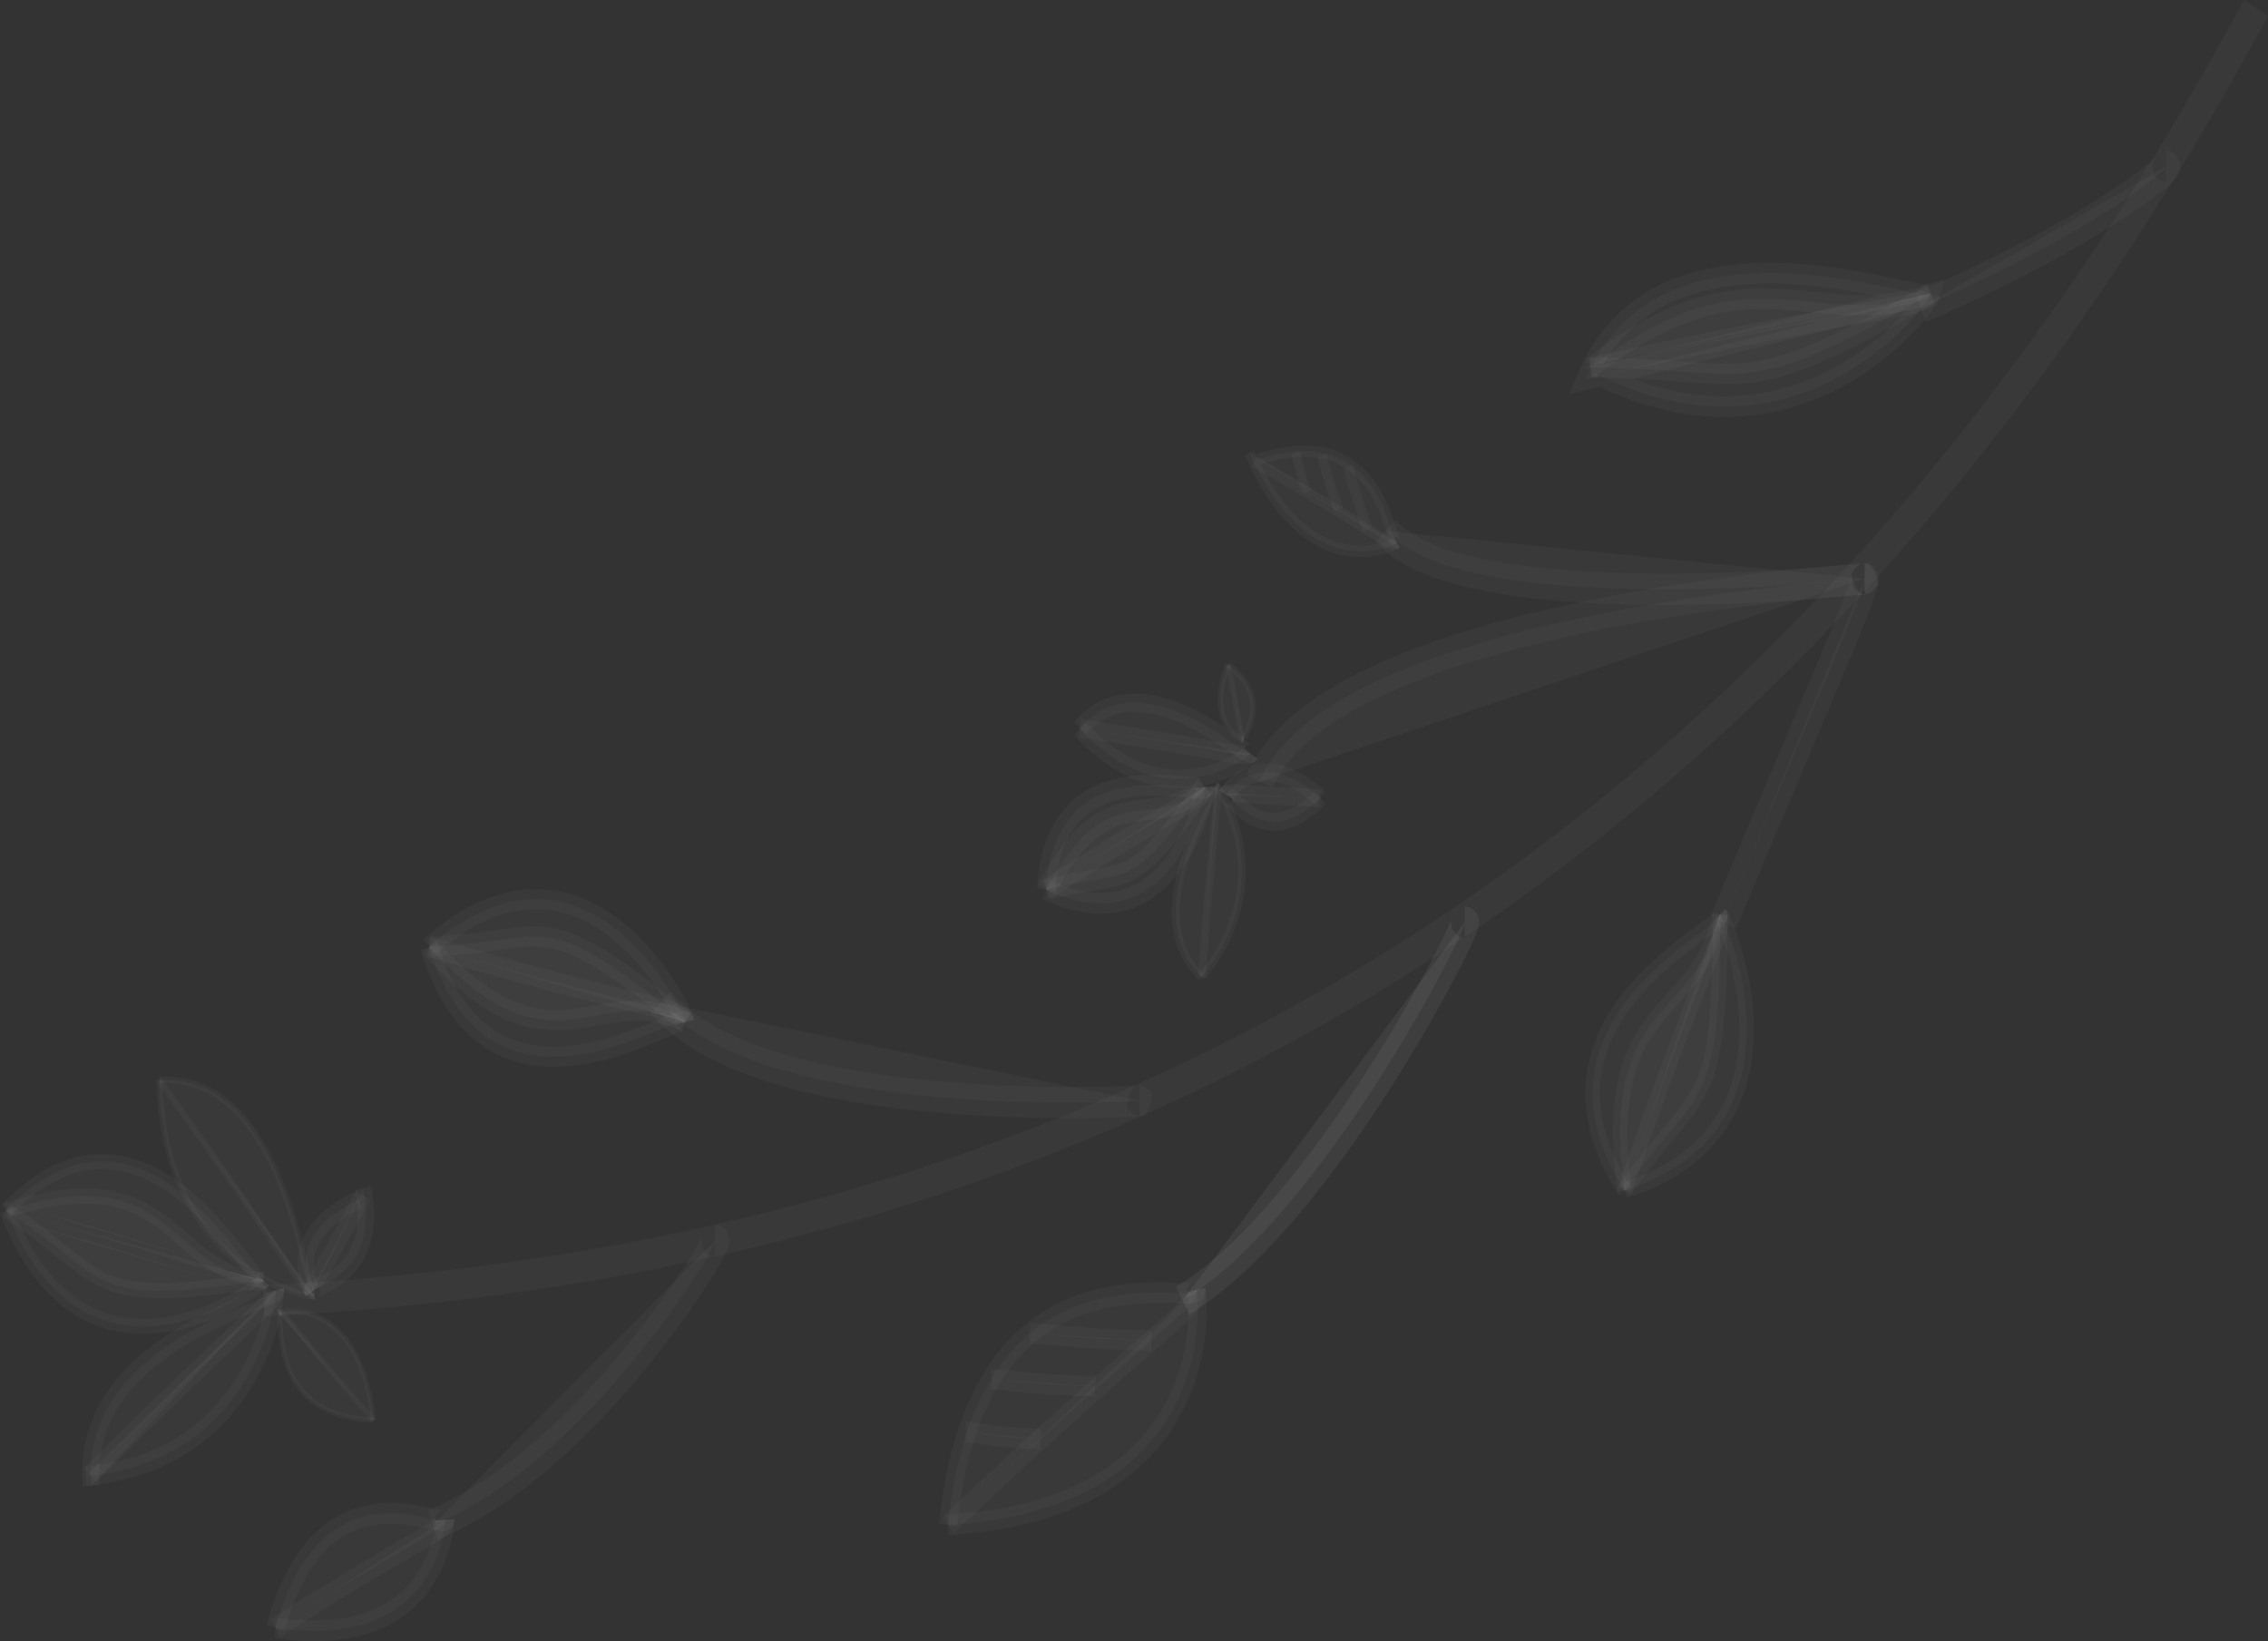 <svg width="181" height="131" viewBox="0 0 181 131" fill="none" xmlns="http://www.w3.org/2000/svg" xmlns:xlink="http://www.w3.org/1999/xlink">
	<rect x="0" y="0" width="181" height="131" fill="#333333" stroke="none"/>
	<desc>
			Created with Pixso.
	</desc>
	<defs/>
	<path id="path39 (Stroke)" d="M21.09 105.05C107.54 100.82 154.4 50.68 181 1.28L179.09 0C152.78 48.85 106.53 98.38 20.99 102.57L21.09 105.05Z" fill="#FFFFFF" fill-opacity="0.03" fill-rule="evenodd"/>
	<path id="path41" d="M57.07 99.01C57.56 99.01 47.01 116.62 34.55 121.71L57.07 99.01Z" fill="#FFFFFF" fill-opacity="0.03" fill-rule="evenodd"/>
	<path id="path41 (Stroke)" d="M57.75 98.01C57.51 97.82 57.26 97.76 57.07 97.76L57.07 100.25C56.88 100.25 56.64 100.19 56.41 100C56.18 99.82 56.07 99.57 56.02 99.4C55.94 99.1 55.98 98.87 55.99 98.83L55.99 98.82C56 98.76 56.02 98.71 56.02 98.68C56.02 98.69 56.02 98.69 56.02 98.69C55.99 98.75 55.93 98.9 55.8 99.13C55.56 99.58 55.15 100.27 54.61 101.11C53.52 102.8 51.88 105.13 49.85 107.61C45.75 112.6 40.14 118.1 34.16 120.54L34.93 122.87C41.41 120.23 47.32 114.37 51.49 109.29C53.59 106.73 55.28 104.33 56.42 102.57C56.98 101.68 57.42 100.94 57.71 100.42C57.85 100.16 57.97 99.92 58.05 99.72C58.08 99.64 58.14 99.48 58.18 99.29L58.18 99.29C58.19 99.22 58.23 98.96 58.14 98.64C58.09 98.46 57.98 98.21 57.75 98.01ZM56.03 98.67C56.03 98.67 56.02 98.68 56.02 98.68C56.03 98.67 56.03 98.67 56.03 98.67Z" fill="#FFFFFF" fill-opacity="0.03" fill-rule="evenodd"/>
	<path id="path43" d="M35.5 121.29C35.53 122.19 34.65 131.78 21.99 129.93L35.5 121.29Z" fill="#FFFFFF" fill-opacity="0.03" fill-rule="evenodd"/>
	<path id="path43 (Stroke)" d="M35.89 123.52C36.19 122.46 36.25 121.6 36.24 121.26L34.76 121.33C34.76 121.44 34.73 122.11 34.47 123.03C34.22 123.94 33.76 125.06 32.95 126.09C31.35 128.11 28.23 130.01 22.08 129.11L21.89 130.75C28.4 131.7 32.06 129.72 34.06 127.19C35.04 125.94 35.59 124.6 35.89 123.52Z" fill="#FFFFFF" fill-opacity="0.03" fill-rule="evenodd"/>
	<path id="path45" d="M22.21 104.75C22.74 104.57 28.67 103.53 29.81 113.35L22.21 104.75Z" fill="#FFFFFF" fill-opacity="0.03" fill-rule="evenodd"/>
	<path id="path45 (Stroke)" d="M23.47 104.43C22.8 104.4 22.31 104.5 22.15 104.55L22.27 104.96C22.37 104.92 22.82 104.82 23.45 104.85C24.08 104.88 24.88 105.03 25.69 105.49C27.32 106.4 29.06 108.52 29.62 113.38L30 113.33C29.42 108.36 27.63 106.1 25.86 105.11C24.99 104.62 24.14 104.46 23.47 104.43Z" fill="#FFFFFF" fill-opacity="0.03" fill-rule="evenodd"/>
	<path id="path47" d="M24.93 103.07C24.71 102.68 22.59 98.51 28.64 95.74L24.93 103.07Z" fill="#FFFFFF" fill-opacity="0.03" fill-rule="evenodd"/>
	<path id="path47 (Stroke)" d="M23.8 100.19C23.56 101.88 24.24 103.21 24.38 103.45L25.47 102.69C25.39 102.55 24.91 101.59 25.07 100.41C25.22 99.3 25.99 97.73 28.89 96.41L28.4 95.08C25.24 96.52 24.04 98.42 23.8 100.19Z" fill="#FFFFFF" fill-opacity="0.03" fill-rule="evenodd"/>
	<path id="path49" d="M35.5 121.3C35.53 122.19 33.51 122.56 21.99 129.93L35.5 121.3Z" fill="#FFFFFF" fill-opacity="0.03" fill-rule="evenodd"/>
	<path id="path49 (Stroke)" d="M35.44 122.67C35.82 122.38 36.27 121.96 36.24 121.26L34.76 121.33C34.75 121.21 34.8 121.14 34.81 121.12C34.8 121.14 34.74 121.19 34.61 121.3C34.29 121.54 33.72 121.87 32.73 122.45C32.6 122.52 32.47 122.6 32.32 122.69C30.32 123.84 27.01 125.77 21.62 129.21L22.36 130.65C27.72 127.22 31.02 125.31 33.01 124.16C33.15 124.07 33.29 124 33.42 123.92C34.37 123.37 35.03 122.98 35.44 122.67ZM34.81 121.12C34.81 121.12 34.81 121.12 34.81 121.12C34.81 121.12 34.81 121.12 34.81 121.12Z" fill="#FFFFFF" fill-opacity="0.03" fill-rule="evenodd"/>
	<path id="path51" d="M22.21 104.75C22.74 104.57 23.33 106.02 29.81 113.35L22.21 104.75Z" fill="#FFFFFF" fill-opacity="0.03" fill-rule="evenodd"/>
	<path id="path51 (Stroke)" d="M22.83 104.83C22.6 104.6 22.39 104.47 22.15 104.55L22.27 104.96C22.29 104.95 22.36 104.93 22.58 105.15C22.8 105.37 23.12 105.75 23.64 106.38C23.71 106.46 23.78 106.55 23.85 106.64C24.9 107.94 26.65 110.08 29.68 113.5L29.95 113.21C26.93 109.79 25.19 107.65 24.13 106.36C24.06 106.27 23.99 106.18 23.92 106.09C23.41 105.47 23.08 105.07 22.83 104.83Z" fill="#FFFFFF" fill-opacity="0.03" fill-rule="evenodd"/>
	<path id="path53" d="M24.93 103.07C24.71 102.68 25.53 101.94 28.98 95.39L24.93 103.07Z" fill="#FFFFFF" fill-opacity="0.03" fill-rule="evenodd"/>
	<path id="path53 (Stroke)" d="M24.4 102.31C24.3 102.55 24.13 103 24.38 103.45L25.47 102.69C25.56 102.85 25.54 102.99 25.53 103.02C25.53 103.01 25.54 102.98 25.56 102.94C25.64 102.77 25.8 102.47 26.12 101.93C26.16 101.86 26.2 101.79 26.25 101.71C26.87 100.62 27.92 98.82 29.53 95.76L28.42 95.03C26.82 98.07 25.79 99.85 25.16 100.93C25.12 101.01 25.08 101.08 25.03 101.15C24.74 101.66 24.52 102.04 24.4 102.31ZM25.53 103.03C25.53 103.03 25.53 103.03 25.53 103.02C25.53 103.03 25.53 103.03 25.53 103.03Z" fill="#FFFFFF" fill-opacity="0.03" fill-rule="evenodd"/>
	<path id="path55" d="M35.5 121.3C35.53 122.19 25.69 116.29 21.99 129.93L35.5 121.3Z" fill="#FFFFFF" fill-opacity="0.03" fill-rule="evenodd"/>
	<path id="path55 (Stroke)" d="M35.93 122.01C36.15 121.82 36.25 121.53 36.24 121.26L34.76 121.33C34.75 121.11 34.83 120.87 35.02 120.7C35.16 120.58 35.29 120.57 35.31 120.56L35.31 120.56C35.32 120.56 35.33 120.56 35.33 120.56C35.33 120.56 35.29 120.56 35.2 120.54C35.05 120.52 34.88 120.48 34.67 120.43C34.5 120.38 34.3 120.34 34.07 120.28C33.07 120.07 31.64 119.82 30.07 120.01C28.49 120.19 26.76 120.81 25.18 122.32C23.61 123.83 22.23 126.17 21.28 129.69L22.7 130.17C23.59 126.87 24.84 124.84 26.15 123.58C27.46 122.33 28.88 121.81 30.22 121.66C31.57 121.5 32.83 121.71 33.78 121.91C33.96 121.95 34.13 121.99 34.3 122.03C34.56 122.09 34.79 122.15 34.96 122.18C35.1 122.2 35.3 122.23 35.48 122.21C35.57 122.2 35.75 122.16 35.93 122.01Z" fill="#FFFFFF" fill-opacity="0.03" fill-rule="evenodd"/>
	<path id="path57" d="M22.21 104.75C22.74 104.57 20.95 113 29.81 113.35L22.21 104.75Z" fill="#FFFFFF" fill-opacity="0.03" fill-rule="evenodd"/>
	<path id="path57 (Stroke)" d="M22.37 104.59C22.3 104.53 22.22 104.52 22.15 104.55L22.27 104.95C22.23 104.97 22.18 104.96 22.14 104.93C22.11 104.91 22.11 104.89 22.11 104.89C22.11 104.89 22.11 104.89 22.11 104.89C22.12 104.91 22.13 104.97 22.14 105.07C22.15 105.19 22.15 105.35 22.16 105.53C22.17 105.66 22.17 105.81 22.18 105.98C22.23 106.76 22.33 107.83 22.71 108.93C23.08 110.02 23.73 111.14 24.85 112.01C25.97 112.87 27.56 113.47 29.81 113.56L29.82 113.14C27.63 113.05 26.12 112.47 25.07 111.66C24.02 110.85 23.42 109.81 23.06 108.78C22.71 107.74 22.61 106.72 22.56 105.95C22.56 105.8 22.55 105.66 22.54 105.52C22.53 105.33 22.53 105.16 22.51 105.03C22.5 104.93 22.49 104.82 22.46 104.74C22.45 104.69 22.42 104.64 22.37 104.59Z" fill="#FFFFFF" fill-opacity="0.03" fill-rule="evenodd"/>
	<path id="path59" d="M24.93 103.07C24.71 102.68 30.43 101.95 28.98 94.82L24.93 103.07Z" fill="#FFFFFF" fill-opacity="0.03" fill-rule="evenodd"/>
	<path id="path59 (Stroke)" d="M24.32 102.78C24.24 103 24.27 103.25 24.38 103.45L25.47 102.69C25.57 102.87 25.59 103.09 25.53 103.29C25.48 103.44 25.39 103.52 25.37 103.54C25.35 103.56 25.33 103.57 25.33 103.57C25.33 103.57 25.35 103.56 25.38 103.55C25.45 103.51 25.53 103.47 25.63 103.42C25.71 103.38 25.81 103.34 25.93 103.28C26.43 103.03 27.15 102.65 27.83 102.03C28.51 101.4 29.16 100.52 29.54 99.3C29.91 98.07 29.99 96.55 29.61 94.66L28.35 94.98C28.69 96.66 28.6 97.91 28.32 98.83C28.03 99.76 27.54 100.43 27.01 100.92C26.46 101.41 25.88 101.73 25.42 101.96C25.34 102 25.26 102.03 25.18 102.07C25.04 102.14 24.91 102.2 24.82 102.25C24.75 102.28 24.63 102.35 24.53 102.44C24.48 102.49 24.38 102.6 24.32 102.78Z" fill="#FFFFFF" fill-opacity="0.03" fill-rule="evenodd"/>
	<path id="path61" d="M137.27 72.98C137.99 73.89 144.76 90.2 129.65 95.01L137.27 72.98Z" fill="#FFFFFF" fill-opacity="0.03" fill-rule="evenodd"/>
	<path id="path61 (Stroke)" d="M137.97 73.01C137.88 72.84 137.79 72.67 137.7 72.55L136.84 73.41C136.84 73.41 136.84 73.41 136.84 73.41C136.84 73.41 136.85 73.42 136.87 73.46C136.89 73.5 136.93 73.56 136.97 73.64C137.04 73.79 137.14 74 137.24 74.26C137.46 74.78 137.72 75.49 137.96 76.33C138.44 78.01 138.87 80.21 138.82 82.52C138.77 84.82 138.24 87.19 136.85 89.28C135.46 91.37 133.17 93.22 129.49 94.39L129.8 95.63C133.68 94.4 136.21 92.41 137.78 90.05C139.34 87.7 139.92 85.04 139.97 82.55C140.03 80.06 139.57 77.71 139.05 75.93C138.8 75.04 138.53 74.29 138.29 73.72C138.17 73.44 138.07 73.2 137.97 73.01Z" fill="#FFFFFF" fill-opacity="0.03" fill-rule="evenodd"/>
	<path id="path63" d="M21.04 102.19C20.32 103.11 6.72 112.71 0.49 96.6L21.04 102.19Z" fill="#FFFFFF" fill-opacity="0.03" fill-rule="evenodd"/>
	<path id="path63 (Stroke)" d="M21.08 102.94C21.22 102.83 21.36 102.7 21.44 102.59L20.63 101.8C20.63 101.8 20.63 101.8 20.63 101.8C20.63 101.8 20.61 101.82 20.58 101.85C20.55 101.88 20.5 101.93 20.44 101.98C20.31 102.09 20.13 102.22 19.92 102.37C19.48 102.68 18.89 103.05 18.17 103.43C16.73 104.19 14.83 104.94 12.77 105.19C10.72 105.43 8.53 105.15 6.49 103.88C4.45 102.6 2.5 100.3 0.98 96.36L0 96.84C1.59 100.96 3.68 103.5 5.96 104.93C8.25 106.35 10.67 106.64 12.89 106.38C15.1 106.12 17.12 105.31 18.63 104.52C19.39 104.12 20.02 103.72 20.49 103.39C20.73 103.22 20.92 103.07 21.08 102.94Z" fill="#FFFFFF" fill-opacity="0.03" fill-rule="evenodd"/>
	<path id="path65" d="M21.98 103C22.15 103.77 20.28 116.67 6.85 117.8L21.98 103Z" fill="#FFFFFF" fill-opacity="0.03" fill-rule="evenodd"/>
	<path id="path65 (Stroke)" d="M22.66 103.33C22.67 103.19 22.68 102.99 22.64 102.81L21.31 103.19C21.3 103.15 21.3 103.13 21.3 103.13C21.3 103.13 21.3 103.16 21.3 103.23C21.29 103.34 21.28 103.5 21.25 103.69C21.2 104.08 21.09 104.62 20.92 105.26C20.58 106.53 19.97 108.18 18.95 109.84C16.93 113.12 13.29 116.49 6.8 117.03L6.9 118.56C13.84 117.98 17.85 114.34 20.08 110.69C21.19 108.89 21.85 107.09 22.23 105.7C22.42 105 22.54 104.39 22.6 103.93C22.63 103.7 22.65 103.5 22.66 103.33Z" fill="#FFFFFF" fill-opacity="0.03" fill-rule="evenodd"/>
	<path id="path67" d="M25.11 103.45C24.41 103.6 13.02 101.24 12.71 86.2L25.11 103.45Z" fill="#FFFFFF" fill-opacity="0.03" fill-rule="evenodd"/>
	<path id="path67 (Stroke)" d="M24.84 103.71C24.96 103.72 25.07 103.73 25.15 103.71L25.06 103.19C25.06 103.19 25.06 103.19 25.06 103.19C25.06 103.19 25.04 103.19 25.01 103.19C24.98 103.19 24.94 103.19 24.88 103.19C24.77 103.18 24.62 103.15 24.43 103.11C24.06 103.03 23.57 102.9 23 102.69C21.84 102.26 20.37 101.52 18.91 100.31C15.99 97.9 13.1 93.62 12.95 86.19L12.48 86.2C12.64 93.81 15.6 98.23 18.63 100.73C20.14 101.98 21.66 102.74 22.85 103.18C23.44 103.4 23.96 103.55 24.35 103.63C24.54 103.67 24.71 103.69 24.84 103.71Z" fill="#FFFFFF" fill-opacity="0.03" fill-rule="evenodd"/>
	<path id="path69" d="M54.7 81.57C54.47 80.39 46.6 64.71 34.25 75.57L54.7 81.57Z" fill="#FFFFFF" fill-opacity="0.03" fill-rule="evenodd"/>
	<path id="path69 (Stroke)" d="M54 81.74C54.01 81.75 54.01 81.75 54.01 81.75L55.4 81.39C55.37 81.23 55.3 81.03 55.22 80.85C55.14 80.65 55.03 80.41 54.89 80.14C54.61 79.58 54.22 78.89 53.72 78.13C52.73 76.62 51.28 74.81 49.42 73.39C47.56 71.97 45.27 70.91 42.61 70.96C39.95 71 36.99 72.14 33.81 74.94L34.69 76.19C37.68 73.57 40.34 72.59 42.63 72.56C44.93 72.52 46.93 73.42 48.61 74.71C50.3 76 51.63 77.66 52.57 79.08C53.03 79.79 53.39 80.43 53.64 80.92C53.76 81.17 53.86 81.37 53.92 81.53C53.97 81.65 54 81.72 54 81.74Z" fill="#FFFFFF" fill-opacity="0.03" fill-rule="evenodd"/>
	<path id="path71" d="M137.27 72.98C137.99 73.89 136.14 76.23 129.65 95.01L137.27 72.98Z" fill="#FFFFFF" fill-opacity="0.03" fill-rule="evenodd"/>
	<path id="path71 (Stroke)" d="M137.85 74.35C138.02 73.69 138.1 73.06 137.7 72.56L136.84 73.41C136.84 73.41 136.84 73.41 136.83 73.4C136.83 73.4 136.83 73.4 136.83 73.4C136.83 73.4 136.84 73.41 136.84 73.44C136.84 73.52 136.82 73.68 136.74 73.98C136.58 74.57 136.23 75.5 135.63 77.04C135.55 77.24 135.47 77.45 135.38 77.68C134.16 80.81 132.14 86 129.11 94.78L130.18 95.25C133.21 86.49 135.22 81.32 136.44 78.19C136.53 77.97 136.61 77.75 136.69 77.55C137.28 76.04 137.66 75.04 137.85 74.35Z" fill="#FFFFFF" fill-opacity="0.03" fill-rule="evenodd"/>
	<path id="path73" d="M21.04 102.19C20.32 103.11 18.01 101.37 0.49 96.6L21.04 102.19Z" fill="#FFFFFF" fill-opacity="0.03" fill-rule="evenodd"/>
	<path id="path73 (Stroke)" d="M19.9 102.97C20.51 103.08 21.06 103.08 21.44 102.59L20.63 101.8L20.63 101.8L20.63 101.8C20.63 101.8 20.63 101.8 20.63 101.8L19.9 102.97ZM19.9 102.97C19.27 102.85 18.33 102.56 16.92 102.1L19.9 102.97ZM16.92 102.1C16.73 102.04 16.53 101.98 16.32 101.91L16.92 102.1ZM16.32 101.91C13.38 100.97 8.53 99.41 0.36 97.18L16.32 101.91ZM0.36 97.18L0.62 96.01L0.36 97.18ZM0.62 96.01C8.8 98.24 13.67 99.81 16.61 100.76L0.62 96.01ZM16.61 100.76C16.82 100.82 17.02 100.89 17.22 100.95L16.61 100.76ZM17.22 100.95C18.66 101.41 19.52 101.68 20.08 101.78L17.22 100.95ZM20.08 101.78C20.35 101.84 20.5 101.84 20.58 101.82L20.08 101.78ZM20.58 101.82C20.61 101.81 20.63 101.8 20.63 101.8L20.58 101.82ZM20.63 101.8C20.63 101.8 20.63 101.8 20.63 101.8L20.63 101.8Z" fill="#FFFFFF" fill-opacity="0.03" fill-rule="evenodd"/>
	<path id="path75" d="M154.09 23.44C153.81 24.51 150.09 24.31 126.94 29.33L154.09 23.44Z" fill="#FFFFFF" fill-opacity="0.03" fill-rule="evenodd"/>
	<path id="path75 (Stroke)" d="M154.14 24.51C154.41 24.34 154.68 24.09 154.79 23.68L153.4 23.22C153.42 23.11 153.48 23.07 153.48 23.07C153.48 23.07 153.47 23.07 153.45 23.09C153.36 23.14 153.17 23.22 152.81 23.32C152.1 23.52 150.92 23.75 148.97 24.1C148.72 24.15 148.44 24.2 148.16 24.26C144.19 24.98 137.61 26.19 126.8 28.54L127.08 30.13C137.87 27.79 144.43 26.58 148.39 25.85C148.68 25.8 148.95 25.75 149.21 25.7C151.13 25.35 152.38 25.11 153.16 24.89C153.55 24.78 153.88 24.67 154.14 24.51Z" fill="#FFFFFF" fill-opacity="0.03" fill-rule="evenodd"/>
	<path id="path77" d="M21.98 103C22.15 103.77 19.79 105.16 7.19 117.71L21.98 103Z" fill="#FFFFFF" fill-opacity="0.03" fill-rule="evenodd"/>
	<path id="path77 (Stroke)" d="M22.49 103.73C22.62 103.49 22.72 103.17 22.64 102.81L21.31 103.19C21.28 103.04 21.32 102.94 21.32 102.94C21.32 102.94 21.32 102.94 21.32 102.95C21.29 103 21.22 103.11 21.03 103.32C20.66 103.73 20.01 104.34 18.93 105.35C18.79 105.49 18.64 105.63 18.48 105.78C16.28 107.85 12.62 111.28 6.73 117.14L7.64 118.28C13.52 112.44 17.16 109.02 19.36 106.95C19.52 106.8 19.67 106.66 19.81 106.52C20.88 105.53 21.57 104.86 21.99 104.4C22.2 104.17 22.38 103.95 22.49 103.73Z" fill="#FFFFFF" fill-opacity="0.03" fill-rule="evenodd"/>
	<path id="path79" d="M25.11 103.45C24.41 103.6 23.28 100.91 12.71 86.2L25.11 103.45Z" fill="#FFFFFF" fill-opacity="0.03" fill-rule="evenodd"/>
	<path id="path79 (Stroke)" d="M24.68 103.57C24.83 103.68 24.98 103.75 25.15 103.71L25.06 103.19L25.06 103.19C25.06 103.19 25.03 103.2 24.94 103.14C24.85 103.07 24.72 102.94 24.54 102.71C24.18 102.26 23.65 101.49 22.8 100.24C22.69 100.07 22.57 99.9 22.45 99.71C20.71 97.15 17.83 92.9 12.9 86.03L12.53 86.36C17.46 93.22 20.34 97.47 22.07 100.03C22.2 100.21 22.31 100.39 22.43 100.55C23.27 101.8 23.81 102.59 24.19 103.06C24.38 103.3 24.54 103.47 24.68 103.57Z" fill="#FFFFFF" fill-opacity="0.03" fill-rule="evenodd"/>
	<path id="path81" d="M54.7 81.57C54.47 80.39 51.69 80.69 34.25 75.57L54.7 81.57Z" fill="#FFFFFF" fill-opacity="0.03" fill-rule="evenodd"/>
	<path id="path81 (Stroke)" d="M54.03 81.82C54.02 81.8 54.01 81.78 54.01 81.75L55.4 81.39C55.25 80.65 54.68 80.32 54.09 80.1C53.48 79.86 52.52 79.62 51.08 79.26C50.89 79.22 50.68 79.17 50.47 79.12C47.49 78.39 42.56 77.18 34.43 74.79L34.07 76.34C42.22 78.74 47.17 79.95 50.16 80.68C50.38 80.73 50.58 80.78 50.77 80.83C52.24 81.19 53.11 81.41 53.63 81.61C53.9 81.71 54 81.79 54.03 81.82ZM54.04 81.83C54.04 81.83 54.04 81.82 54.03 81.82C54.04 81.82 54.04 81.83 54.04 81.83Z" fill="#FFFFFF" fill-opacity="0.03" fill-rule="evenodd"/>
	<path id="path83" d="M137.27 72.98C137.29 89.25 135.75 86.27 129.65 95.01L137.27 72.98Z" fill="#FFFFFF" fill-opacity="0.03" fill-rule="evenodd"/>
	<path id="path83 (Stroke)" d="M136.26 87.12C137.49 84.57 137.86 81.08 137.85 72.98L136.69 72.98C136.7 81.14 136.31 84.3 135.25 86.51C134.71 87.62 134 88.52 132.99 89.73C132.91 89.83 132.82 89.94 132.73 90.05C131.77 91.19 130.6 92.6 129.19 94.62L130.1 95.41C131.48 93.44 132.62 92.07 133.57 90.92C133.66 90.82 133.75 90.71 133.84 90.61C134.84 89.41 135.65 88.39 136.26 87.12Z" fill="#FFFFFF" fill-opacity="0.03" fill-rule="evenodd"/>
	<path id="path85" d="M21.04 102.2C6.6 104.32 9.04 102.23 0.49 96.6L21.04 102.2Z" fill="#FFFFFF" fill-opacity="0.03" fill-rule="evenodd"/>
	<path id="path85 (Stroke)" d="M8.36 102.87C10.78 103.89 13.91 103.85 21.11 102.79L20.97 101.6C13.72 102.66 10.86 102.64 8.75 101.74C7.69 101.29 6.79 100.61 5.59 99.66C5.49 99.57 5.38 99.49 5.27 99.4C4.13 98.5 2.74 97.38 0.76 96.08L0.22 97.12C2.15 98.39 3.51 99.48 4.65 100.38C4.76 100.47 4.86 100.55 4.96 100.64C6.16 101.59 7.16 102.35 8.36 102.87Z" fill="#FFFFFF" fill-opacity="0.03" fill-rule="evenodd"/>
	<path id="path87" d="M154.09 23.44C138.63 32.26 140.21 29.43 126.94 29.33L154.09 23.44Z" fill="#FFFFFF" fill-opacity="0.03" fill-rule="evenodd"/>
	<path id="path87 (Stroke)" d="M139.77 30.54C143.12 30.14 146.7 28.57 154.42 24.17L153.76 22.72C146.02 27.14 142.67 28.56 139.62 28.92C138.09 29.11 136.62 29.03 134.65 28.89C134.49 28.87 134.31 28.86 134.14 28.85C132.27 28.71 130 28.55 126.94 28.52L126.93 30.14C129.94 30.17 132.18 30.33 134.04 30.46C134.22 30.48 134.39 30.49 134.56 30.5C136.52 30.64 138.11 30.74 139.77 30.54Z" fill="#FFFFFF" fill-opacity="0.03" fill-rule="evenodd"/>
	<path id="path89" d="M54.7 81.57C42.92 72.03 44.17 75.16 34.25 75.57L54.7 81.57Z" fill="#FFFFFF" fill-opacity="0.03" fill-rule="evenodd"/>
	<path id="path89 (Stroke)" d="M43.68 75.63C45.87 75.96 48.36 77.42 54.28 82.22L55.13 80.92C49.26 76.17 46.48 74.43 43.87 74.04C42.57 73.85 41.34 74 39.89 74.2C39.76 74.21 39.63 74.23 39.5 74.25C38.11 74.44 36.46 74.67 34.22 74.76L34.28 76.37C36.57 76.27 38.29 76.03 39.68 75.84C39.81 75.82 39.94 75.8 40.06 75.78C41.53 75.58 42.58 75.47 43.68 75.63Z" fill="#FFFFFF" fill-opacity="0.03" fill-rule="evenodd"/>
	<path id="path91" d="M137.27 72.98C135.51 81.6 127.58 79.56 129.65 95.01L137.27 72.98Z" fill="#FFFFFF" fill-opacity="0.03" fill-rule="evenodd"/>
	<path id="path91 (Stroke)" d="M133.83 80.26C135.41 78.5 137.12 76.6 137.83 73.12L136.71 72.84C136.08 75.92 134.67 77.49 133.14 79.2C132.63 79.77 132.1 80.35 131.59 81.01C130.57 82.32 129.67 83.87 129.16 86.1C128.65 88.33 128.55 91.19 129.08 95.11L130.22 94.92C129.71 91.11 129.82 88.43 130.28 86.42C130.73 84.42 131.53 83.05 132.46 81.85C132.88 81.31 133.35 80.79 133.83 80.26Z" fill="#FFFFFF" fill-opacity="0.03" fill-rule="evenodd"/>
	<path id="path93" d="M21.04 102.2C13.16 101.36 13.94 92.32 0.49 96.6L21.04 102.2Z" fill="#FFFFFF" fill-opacity="0.03" fill-rule="evenodd"/>
	<path id="path93 (Stroke)" d="M14.16 99.3C15.92 100.82 17.82 102.46 20.99 102.8L21.09 101.6C18.26 101.3 16.67 99.93 14.96 98.45C14.39 97.96 13.8 97.46 13.15 96.98C11.87 96.02 10.38 95.23 8.33 94.95C6.3 94.68 3.75 94.94 0.34 96.02L0.64 97.18C3.96 96.12 6.36 95.9 8.2 96.15C10.04 96.39 11.37 97.1 12.56 97.98C13.1 98.38 13.62 98.83 14.16 99.3Z" fill="#FFFFFF" fill-opacity="0.03" fill-rule="evenodd"/>
	<path id="path95" d="M154.09 23.44C144.46 26.72 139.97 19.34 126.94 29.33L154.09 23.44Z" fill="#FFFFFF" fill-opacity="0.03" fill-rule="evenodd"/>
	<path id="path95 (Stroke)" d="M144.45 24.9C147.4 25.2 150.5 25.51 154.3 24.22L153.88 22.67C150.37 23.86 147.63 23.59 144.74 23.3C143.79 23.2 142.83 23.1 141.82 23.06C137.71 22.87 133.17 23.57 126.53 28.67L127.35 30C133.73 25.1 137.96 24.5 141.76 24.68C142.65 24.72 143.54 24.81 144.45 24.9Z" fill="#FFFFFF" fill-opacity="0.03" fill-rule="evenodd"/>
	<path id="path97" d="M54.7 81.57C47.42 78.12 44.25 86.49 34.25 75.57L54.7 81.57Z" fill="#FFFFFF" fill-opacity="0.03" fill-rule="evenodd"/>
	<path id="path97 (Stroke)" d="M47.82 81.82C49.95 81.44 51.86 81.09 54.42 82.31L54.98 80.83C52.01 79.42 49.57 79.87 47.36 80.27C46.7 80.39 46.06 80.51 45.43 80.57C44.04 80.71 42.6 80.63 40.91 79.88C39.2 79.13 37.21 77.68 34.75 75L33.75 76.14C36.29 78.92 38.45 80.51 40.38 81.37C42.32 82.23 44 82.32 45.56 82.17C46.36 82.08 47.1 81.95 47.82 81.82Z" fill="#FFFFFF" fill-opacity="0.03" fill-rule="evenodd"/>
	<path id="path99" d="M137.27 72.98C137.99 73.89 120.77 81.12 129.65 95.01L137.27 72.98Z" fill="#FFFFFF" fill-opacity="0.03" fill-rule="evenodd"/>
	<path id="path99 (Stroke)" d="M137.84 73.27C137.89 73.06 137.88 72.78 137.7 72.55L136.84 73.41C136.7 73.24 136.7 73.03 136.73 72.89C136.75 72.84 136.77 72.81 136.78 72.79C136.78 72.8 136.78 72.8 136.77 72.8C136.73 72.85 136.64 72.94 136.45 73.1C136.2 73.3 135.86 73.54 135.46 73.84C135.26 73.99 135.05 74.14 134.81 74.32C133.43 75.35 131.58 76.8 129.98 78.69C128.38 80.57 127 82.92 126.62 85.74C126.24 88.58 126.89 91.8 129.18 95.39L130.12 94.64C127.97 91.27 127.44 88.38 127.76 85.93C128.1 83.46 129.31 81.35 130.82 79.57C132.32 77.8 134.09 76.41 135.45 75.39C135.66 75.23 135.87 75.08 136.06 74.94C136.48 74.63 136.85 74.36 137.12 74.14C137.32 73.98 137.5 73.82 137.64 73.65C137.7 73.57 137.79 73.44 137.84 73.27ZM136.78 72.79C136.78 72.79 136.78 72.79 136.78 72.79C136.78 72.79 136.78 72.79 136.78 72.79Z" fill="#FFFFFF" fill-opacity="0.03" fill-rule="evenodd"/>
	<path id="path101" d="M21.04 102.19C20.32 103.11 11.68 84.98 0.49 96.6L21.04 102.19Z" fill="#FFFFFF" fill-opacity="0.03" fill-rule="evenodd"/>
	<path id="path101 (Stroke)" d="M20.86 102.82C21.04 102.85 21.27 102.81 21.44 102.59L20.63 101.8C20.75 101.64 20.93 101.61 21.04 101.64C21.08 101.64 21.11 101.66 21.12 101.66C21.12 101.66 21.12 101.66 21.11 101.66C21.06 101.62 20.96 101.52 20.8 101.33C20.59 101.08 20.33 100.74 20.01 100.33C19.86 100.13 19.69 99.91 19.5 99.68C18.41 98.28 16.88 96.42 15.01 94.9C13.13 93.37 10.87 92.16 8.33 92.1C5.77 92.05 3 93.17 0.12 96.16L0.86 97.04C3.57 94.22 6.08 93.25 8.31 93.3C10.55 93.35 12.6 94.43 14.37 95.87C16.15 97.31 17.61 99.08 18.69 100.47C18.86 100.68 19.02 100.89 19.17 101.09C19.5 101.51 19.79 101.88 20.02 102.16C20.18 102.35 20.35 102.53 20.51 102.66C20.58 102.71 20.71 102.79 20.86 102.82ZM21.13 101.67C21.13 101.67 21.12 101.67 21.12 101.66C21.12 101.67 21.13 101.67 21.13 101.67Z" fill="#FFFFFF" fill-opacity="0.03" fill-rule="evenodd"/>
	<path id="path103" d="M154.09 23.44C153.81 24.5 132.54 15.76 126.53 30.3L154.09 23.44ZM154.09 23.44C153.81 24.5 143.16 38.62 126.32 29.27L154.09 23.44Z" fill="#FFFFFF" fill-opacity="0.03" fill-rule="evenodd"/>
	<path id="path103 (Stroke)" d="M154.53 24.25C154.63 24.1 154.75 23.89 154.8 23.68L155.16 22.33L153.67 22.7C153.56 22.69 153.4 22.66 153.19 22.63C152.78 22.55 152.26 22.44 151.63 22.31C151.32 22.25 151 22.17 150.65 22.1C148.51 21.66 145.59 21.11 142.49 20.99C136.32 20.75 129.06 22.19 125.85 29.95L125.22 31.47L127.64 30.87C135.54 34.65 142.06 33.44 146.73 31.01C149.21 29.73 151.16 28.1 152.5 26.73C153.18 26.04 153.7 25.41 154.08 24.91C154.27 24.66 154.42 24.44 154.53 24.25ZM127.95 29.09C131.04 23.64 136.88 22.43 142.43 22.64C145.21 22.75 147.85 23.21 149.91 23.64L127.95 29.09ZM130.26 30.22C136.81 32.7 142.18 31.55 146.1 29.51C148.42 28.3 150.25 26.78 151.5 25.5C151.75 25.25 151.99 25 152.19 24.76L130.26 30.22Z" fill="#FFFFFF" fill-opacity="0.03" fill-rule="evenodd"/>
	<path id="path105" d="M21.97 103C22.15 103.77 6.24 107.18 7.29 118.58L21.97 103Z" fill="#FFFFFF" fill-opacity="0.03" fill-rule="evenodd"/>
	<path id="path105 (Stroke)" d="M22.44 103.6C22.51 103.52 22.73 103.23 22.64 102.81L21.31 103.19C21.23 102.82 21.43 102.58 21.45 102.55C21.47 102.53 21.49 102.52 21.5 102.51C21.49 102.51 21.49 102.52 21.48 102.52C21.42 102.56 21.3 102.62 21.09 102.71C20.82 102.84 20.47 102.98 20.04 103.16C19.83 103.25 19.61 103.34 19.37 103.44C17.91 104.05 15.93 104.92 13.97 106.14C10.1 108.54 6.04 112.47 6.61 118.66L7.97 118.5C7.49 113.29 10.86 109.81 14.63 107.47C16.5 106.31 18.4 105.47 19.84 104.87C20.07 104.78 20.28 104.69 20.48 104.6C20.93 104.42 21.31 104.26 21.61 104.13C21.82 104.03 22.02 103.93 22.17 103.84C22.24 103.79 22.35 103.71 22.44 103.6ZM21.5 102.51C21.5 102.51 21.5 102.51 21.5 102.51C21.5 102.51 21.5 102.51 21.5 102.51Z" fill="#FFFFFF" fill-opacity="0.03" fill-rule="evenodd"/>
	<path id="path107" d="M25.11 103.45C24.41 103.6 22.97 85.61 12.71 86.2L25.11 103.45Z" fill="#FFFFFF" fill-opacity="0.03" fill-rule="evenodd"/>
	<path id="path107 (Stroke)" d="M24.86 103.59C24.91 103.64 25.01 103.74 25.15 103.71L25.06 103.19C25.11 103.18 25.15 103.19 25.18 103.21C25.2 103.23 25.22 103.24 25.22 103.24L25.22 103.24C25.22 103.24 25.22 103.24 25.22 103.24C25.22 103.24 25.21 103.23 25.21 103.22C25.2 103.21 25.19 103.19 25.18 103.17C25.14 103.06 25.08 102.89 25.02 102.66C24.94 102.34 24.84 101.93 24.73 101.43C24.67 101.19 24.61 100.94 24.55 100.67C24.15 99.01 23.58 96.78 22.71 94.56C20.97 90.13 17.98 85.63 12.7 85.94L12.73 86.46C17.7 86.17 20.56 90.38 22.28 94.77C23.14 96.95 23.7 99.15 24.09 100.8C24.16 101.07 24.21 101.32 24.27 101.55C24.39 102.05 24.48 102.48 24.57 102.8C24.63 103.04 24.69 103.25 24.75 103.39C24.78 103.46 24.82 103.53 24.86 103.59Z" fill="#FFFFFF" fill-opacity="0.03" fill-rule="evenodd"/>
	<path id="path109" d="M54.7 81.57C54.47 80.39 39.13 91.73 34.25 75.56L54.7 81.57Z" fill="#FFFFFF" fill-opacity="0.03" fill-rule="evenodd"/>
	<path id="path109 (Stroke)" d="M54.41 82.25C54.26 82.2 54.06 82.03 54.01 81.75L55.4 81.4C55.33 81.04 55.09 80.82 54.87 80.74C54.69 80.67 54.52 80.68 54.42 80.69C54.21 80.71 53.96 80.79 53.73 80.88C53.41 81 52.99 81.17 52.52 81.37C52.31 81.46 52.08 81.56 51.84 81.66C50.31 82.3 48.28 83.07 46.12 83.4C43.97 83.72 41.75 83.58 39.8 82.45C37.87 81.33 36.1 79.2 34.93 75.31L33.57 75.82C34.84 80.02 36.82 82.53 39.14 83.87C41.45 85.2 44 85.33 46.31 84.98C48.63 84.64 50.79 83.81 52.35 83.16C52.61 83.05 52.85 82.94 53.08 82.85C53.53 82.66 53.89 82.5 54.18 82.4C54.4 82.32 54.52 82.29 54.56 82.28C54.54 82.28 54.48 82.28 54.41 82.25ZM54.56 82.28C54.56 82.28 54.56 82.28 54.56 82.28L54.56 82.28Z" fill="#FFFFFF" fill-opacity="0.03" fill-rule="evenodd"/>
	<path id="path111" d="M95.47 102.95C95.76 104.4 96.93 120.42 75.67 121.71L95.47 102.95Z" fill="#FFFFFF" fill-opacity="0.03" fill-rule="evenodd"/>
	<path id="path111 (Stroke)" d="M94.28 112.81C96.72 108.24 96.36 103.65 96.18 102.77L94.76 103.13C94.87 103.7 95.24 107.84 93.03 111.97C90.85 116.03 86.08 120.27 75.63 120.89L75.71 122.52C86.52 121.87 91.79 117.44 94.28 112.81Z" fill="#FFFFFF" fill-opacity="0.03" fill-rule="evenodd"/>
	<path id="path113" d="M95.47 102.95C95.76 104.4 92.55 105.71 75.67 121.71L95.47 102.95Z" fill="#FFFFFF" fill-opacity="0.03" fill-rule="evenodd"/>
	<path id="path113 (Stroke)" d="M95.38 104.82C95.92 104.23 96.35 103.59 96.18 102.77L94.76 103.13C94.76 103.13 94.75 103.12 94.76 103.11C94.76 103.11 94.76 103.11 94.76 103.11C94.76 103.11 94.75 103.12 94.74 103.15C94.7 103.23 94.6 103.39 94.36 103.66C93.87 104.19 93.01 104.96 91.56 106.23C91.37 106.39 91.16 106.57 90.95 106.76C87.99 109.34 83.08 113.61 75.2 121.09L76.14 122.33C84 114.87 88.9 110.61 91.85 108.04C92.06 107.85 92.26 107.68 92.46 107.51C93.88 106.27 94.82 105.44 95.38 104.82Z" fill="#FFFFFF" fill-opacity="0.03" fill-rule="evenodd"/>
	<path id="path115" d="M91.88 106.99C85.57 106.86 83.45 106.43 82.2 106.43L91.88 106.99Z" fill="#FFFFFF" fill-opacity="0.03" fill-rule="evenodd"/>
	<path id="path115 (Stroke)" d="M85.08 107.47C86.57 107.6 88.7 107.74 91.86 107.8L91.89 106.18C88.75 106.11 86.66 105.97 85.2 105.85C84.74 105.81 84.33 105.77 83.97 105.74C83.21 105.66 82.64 105.61 82.2 105.61L82.2 107.24C82.58 107.24 83.05 107.28 83.76 107.35C84.13 107.39 84.56 107.43 85.08 107.47Z" fill="#FFFFFF" fill-opacity="0.03" fill-rule="evenodd"/>
	<path id="path117" d="M87.39 110.64C82 110.52 80.19 110.08 79.12 110.08L87.39 110.64Z" fill="#FFFFFF" fill-opacity="0.03" fill-rule="evenodd"/>
	<path id="path117 (Stroke)" d="M81.57 111.12C82.85 111.25 84.67 111.39 87.38 111.45L87.41 109.83C84.73 109.77 82.94 109.63 81.7 109.51C81.32 109.47 80.97 109.43 80.67 109.4C80.01 109.32 79.51 109.27 79.12 109.27L79.12 110.89C79.44 110.89 79.82 110.93 80.42 111C80.74 111.03 81.11 111.07 81.57 111.12Z" fill="#FFFFFF" fill-opacity="0.03" fill-rule="evenodd"/>
	<path id="path119" d="M83.06 114.86C79.16 114.73 77.84 114.3 77.07 114.3L83.06 114.86Z" fill="#FFFFFF" fill-opacity="0.03" fill-rule="evenodd"/>
	<path id="path119 (Stroke)" d="M78.8 115.34C79.74 115.47 81.06 115.61 83.03 115.68L83.08 114.04C81.15 113.98 79.87 113.84 78.98 113.72C78.68 113.68 78.43 113.64 78.21 113.6C78.09 113.59 77.98 113.57 77.88 113.55C77.59 113.51 77.32 113.48 77.07 113.48L77.07 115.11C77.21 115.11 77.4 115.13 77.69 115.18C77.78 115.19 77.88 115.21 77.99 115.22C78.22 115.26 78.49 115.3 78.8 115.34Z" fill="#FFFFFF" fill-opacity="0.03" fill-rule="evenodd"/>
	<path id="path121" d="M95.47 102.95C95.76 104.4 78.02 98.08 75.67 121.71L95.47 102.95Z" fill="#FFFFFF" fill-opacity="0.03" fill-rule="evenodd"/>
	<path id="path121 (Stroke)" d="M95.99 103.6C96.18 103.36 96.24 103.05 96.18 102.77L94.76 103.13C94.72 102.94 94.75 102.71 94.9 102.52C94.95 102.45 95.01 102.41 95.04 102.39C95.08 102.37 95.1 102.36 95.11 102.36C95.11 102.36 95.09 102.37 95.03 102.37C94.97 102.38 94.89 102.39 94.78 102.39C94.52 102.4 94.21 102.39 93.83 102.38C93.54 102.37 93.21 102.36 92.84 102.35C91.15 102.34 88.8 102.42 86.35 103.23C83.89 104.05 81.33 105.6 79.23 108.5C77.13 111.41 75.54 115.6 74.94 121.62L76.39 121.8C76.97 116.01 78.48 112.13 80.36 109.53C82.24 106.93 84.54 105.53 86.77 104.8C89.01 104.05 91.19 103.97 92.82 103.99C93.14 103.99 93.45 104 93.73 104.01C94.16 104.02 94.53 104.03 94.82 104.02C95.05 104.01 95.31 104 95.53 103.92C95.64 103.88 95.83 103.8 95.99 103.6Z" fill="#FFFFFF" fill-opacity="0.03" fill-rule="evenodd"/>
	<path id="path123" d="M116.9 73.6C117.4 73.6 105.65 96.97 94.38 103.81L116.9 73.6Z" fill="#FFFFFF" fill-opacity="0.03" fill-rule="evenodd"/>
	<path id="path123 (Stroke)" d="M117.72 72.75C117.48 72.46 117.17 72.35 116.9 72.35L116.9 74.84C116.63 74.84 116.33 74.73 116.1 74.45C115.9 74.21 115.84 73.96 115.82 73.83C115.78 73.61 115.81 73.44 115.82 73.42L115.82 73.42C115.82 73.38 115.83 73.35 115.83 73.35C115.83 73.35 115.83 73.37 115.82 73.4C115.77 73.52 115.69 73.73 115.54 74.05C115.26 74.67 114.81 75.59 114.21 76.72C113.02 78.99 111.27 82.1 109.14 85.41C104.87 92.1 99.24 99.44 93.85 102.72L94.91 104.9C100.79 101.33 106.67 93.57 110.96 86.86C113.12 83.48 114.91 80.31 116.13 77.98C116.75 76.82 117.22 75.85 117.53 75.17C117.68 74.83 117.81 74.54 117.89 74.32C117.92 74.22 117.97 74.07 118 73.91L118 73.91C118.01 73.85 118.05 73.64 118.01 73.39C117.99 73.25 117.92 72.99 117.72 72.75Z" fill="#FFFFFF" fill-opacity="0.03" fill-rule="evenodd"/>
	<path id="path125" d="M116.9 73.6C117.4 73.6 105.65 96.97 94.38 103.81L116.9 73.6Z" fill="#FFFFFF" fill-opacity="0.03" fill-rule="evenodd"/>
	<path id="path125 (Stroke)" d="M117.72 72.75C117.48 72.46 117.17 72.35 116.9 72.35L116.9 74.84C116.63 74.84 116.33 74.73 116.1 74.45C115.9 74.21 115.84 73.96 115.82 73.83C115.78 73.61 115.81 73.44 115.82 73.42L115.82 73.42C115.82 73.38 115.83 73.35 115.83 73.35C115.83 73.35 115.83 73.37 115.82 73.4C115.77 73.52 115.69 73.73 115.54 74.05C115.26 74.67 114.81 75.59 114.21 76.72C113.02 78.99 111.27 82.1 109.14 85.41C104.87 92.1 99.24 99.44 93.85 102.72L94.91 104.9C100.79 101.33 106.67 93.57 110.96 86.86C113.12 83.48 114.91 80.31 116.13 77.98C116.75 76.82 117.22 75.85 117.53 75.17C117.68 74.83 117.81 74.54 117.89 74.32C117.92 74.22 117.97 74.07 118 73.91L118 73.91C118.01 73.85 118.05 73.64 118.01 73.39C117.99 73.25 117.92 72.99 117.72 72.75Z" fill="#FFFFFF" fill-opacity="0.03" fill-rule="evenodd"/>
	<path id="path128" d="M148.81 46.19C149.31 46.19 143.24 59.89 137.54 73.6L148.81 46.19Z" fill="#FFFFFF" fill-opacity="0.03" fill-rule="evenodd"/>
	<path id="path128 (Stroke)" d="M149.71 45.44C149.49 45.12 149.15 44.94 148.81 44.94L148.81 47.43C148.48 47.43 148.16 47.27 147.95 46.96C147.78 46.71 147.74 46.47 147.73 46.38C147.72 46.28 147.72 46.19 147.73 46.16C147.73 46.13 147.73 46.1 147.73 46.1C147.73 46.1 147.73 46.1 147.73 46.1C147.73 46.11 147.73 46.13 147.72 46.17C147.7 46.23 147.68 46.3 147.65 46.38C147.54 46.74 147.33 47.3 147.04 48.05C146.46 49.53 145.57 51.66 144.49 54.23C143.77 55.93 142.96 57.83 142.1 59.85C140.38 63.92 138.43 68.5 136.53 73.07L138.55 74.12C140.45 69.55 142.38 65 144.11 60.94C144.97 58.91 145.78 57 146.5 55.28C147.59 52.71 148.48 50.56 149.08 49.04C149.37 48.29 149.6 47.67 149.75 47.23C149.82 47.01 149.88 46.79 149.92 46.59C149.93 46.51 149.97 46.31 149.94 46.07C149.93 45.96 149.89 45.7 149.71 45.44Z" fill="#FFFFFF" fill-opacity="0.03" fill-rule="evenodd"/>
	<path id="path130" d="M97.87 63.46C98.05 63.08 100.57 59.39 105.36 63.69L97.87 63.46Z" fill="#FFFFFF" fill-opacity="0.03" fill-rule="evenodd"/>
	<path id="path130 (Stroke)" d="M99.7 61.14C98.26 61.64 97.47 62.8 97.31 63.11L98.42 63.8C98.42 63.8 98.42 63.8 98.42 63.8C98.43 63.78 98.46 63.73 98.53 63.63C98.61 63.53 98.72 63.4 98.86 63.26C99.15 62.98 99.55 62.67 100.08 62.49C101.08 62.14 102.69 62.19 104.97 64.24L105.76 63.14C103.24 60.87 101.2 60.62 99.7 61.14Z" fill="#FFFFFF" fill-opacity="0.03" fill-rule="evenodd"/>
	<path id="path132" d="M99.27 59.07C99 58.99 96.16 57.68 98 53.06L99.27 59.07Z" fill="#FFFFFF" fill-opacity="0.03" fill-rule="evenodd"/>
	<path id="path132 (Stroke)" d="M98.58 58.94C98.87 59.16 99.12 59.27 99.22 59.3L99.32 58.84C99.28 58.83 99.08 58.75 98.82 58.55C98.56 58.36 98.26 58.07 98.02 57.64C97.56 56.81 97.3 55.41 98.2 53.16L97.81 52.96C96.87 55.33 97.11 56.9 97.67 57.89C97.94 58.39 98.29 58.72 98.58 58.94Z" fill="#FFFFFF" fill-opacity="0.03" fill-rule="evenodd"/>
	<path id="path134" d="M111.49 43.32C110.95 43.74 104.27 46.67 99.72 36.14L111.49 43.32Z" fill="#FFFFFF" fill-opacity="0.03" fill-rule="evenodd"/>
	<path id="path134 (Stroke)" d="M111.15 43.99C111.41 43.88 111.61 43.77 111.72 43.68L111.25 42.94L111.25 42.94C111.25 42.94 111.25 42.95 111.24 42.95C111.24 42.96 111.23 42.96 111.22 42.96C111.2 42.98 111.17 42.99 111.14 43.01C111.07 43.05 110.98 43.09 110.87 43.14C110.65 43.23 110.35 43.33 109.98 43.41C109.25 43.57 108.28 43.64 107.19 43.39C105.03 42.89 102.32 41.1 100.08 35.94L99.35 36.33C101.67 41.71 104.58 43.72 107.03 44.28C108.24 44.56 109.33 44.48 110.14 44.3C110.55 44.21 110.89 44.1 111.15 43.99Z" fill="#FFFFFF" fill-opacity="0.03" fill-rule="evenodd"/>
	<path id="path136" d="M97.87 63.46C98.05 63.08 98.97 63.49 105.36 63.69L97.87 63.46Z" fill="#FFFFFF" fill-opacity="0.03" fill-rule="evenodd"/>
	<path id="path136 (Stroke)" d="M98.19 62.6C97.96 62.61 97.54 62.66 97.31 63.11L98.42 63.8C98.34 63.96 98.22 64.01 98.18 64.02C98.19 64.01 98.21 64.01 98.25 64.01C98.41 64 98.7 64.02 99.24 64.06C99.31 64.07 99.39 64.07 99.47 64.08C100.55 64.16 102.35 64.3 105.35 64.39L105.38 62.98C102.41 62.89 100.63 62.75 99.55 62.67C99.48 62.66 99.4 62.66 99.33 62.65C98.82 62.61 98.45 62.58 98.19 62.6ZM98.17 64.02C98.17 64.02 98.18 64.02 98.18 64.02C98.18 64.02 98.17 64.02 98.17 64.02Z" fill="#FFFFFF" fill-opacity="0.03" fill-rule="evenodd"/>
	<path id="path138" d="M99.27 59.07C99 58.99 99.09 58.18 98 53.06L99.27 59.07Z" fill="#FFFFFF" fill-opacity="0.03" fill-rule="evenodd"/>
	<path id="path138 (Stroke)" d="M98.91 58.89C98.96 59.06 99.03 59.25 99.22 59.3L99.32 58.84C99.34 58.84 99.35 58.85 99.35 58.85C99.35 58.85 99.33 58.82 99.31 58.75C99.27 58.59 99.22 58.34 99.15 57.91C99.14 57.85 99.13 57.79 99.12 57.73C98.97 56.85 98.72 55.4 98.21 53L97.8 53.11C98.3 55.5 98.55 56.94 98.7 57.82C98.71 57.88 98.72 57.94 98.73 58C98.81 58.42 98.86 58.71 98.91 58.89ZM99.35 58.86C99.35 58.86 99.35 58.86 99.35 58.85C99.35 58.86 99.35 58.86 99.35 58.86Z" fill="#FFFFFF" fill-opacity="0.03" fill-rule="evenodd"/>
	<path id="path140" d="M111.49 43.32C110.95 43.74 109.81 42.35 100.1 36.83L111.49 43.32Z" fill="#FFFFFF" fill-opacity="0.03" fill-rule="evenodd"/>
	<path id="path140 (Stroke)" d="M110.69 43.68C111.03 43.84 111.4 43.94 111.72 43.69L111.25 42.95C111.26 42.94 111.27 42.94 111.27 42.93C111.25 42.93 111.17 42.92 111 42.84C110.7 42.7 110.23 42.41 109.43 41.91C109.33 41.85 109.22 41.78 109.1 41.7C107.49 40.69 104.82 39.01 100.28 36.43L99.91 37.24C104.44 39.81 107.1 41.48 108.7 42.5C108.82 42.57 108.93 42.64 109.03 42.7C109.81 43.19 110.33 43.51 110.69 43.68ZM111.28 42.93C111.28 42.93 111.28 42.93 111.27 42.93C111.28 42.94 111.28 42.93 111.28 42.93Z" fill="#FFFFFF" fill-opacity="0.03" fill-rule="evenodd"/>
	<path id="path142" d="M109.16 42.26C108.02 39.04 107.79 37.88 107.55 37.25L109.16 42.26Z" fill="#FFFFFF" fill-opacity="0.03" fill-rule="evenodd"/>
	<path id="path142 (Stroke)" d="M107.63 38.92C107.86 39.71 108.21 40.81 108.78 42.43L109.54 42.09C108.97 40.49 108.63 39.41 108.4 38.64C108.33 38.4 108.27 38.19 108.22 38C108.1 37.6 108.02 37.3 107.93 37.07L107.18 37.42C107.25 37.61 107.32 37.85 107.43 38.23C107.48 38.42 107.55 38.65 107.63 38.92Z" fill="#FFFFFF" fill-opacity="0.03" fill-rule="evenodd"/>
	<path id="path144" d="M106.83 40.68C105.85 37.92 105.69 36.92 105.48 36.38L106.83 40.68Z" fill="#FFFFFF" fill-opacity="0.03" fill-rule="evenodd"/>
	<path id="path144 (Stroke)" d="M105.5 37.83C105.69 38.5 105.98 39.45 106.47 40.84L107.19 40.52C106.7 39.15 106.42 38.22 106.23 37.57C106.18 37.37 106.13 37.19 106.08 37.03C105.99 36.67 105.92 36.41 105.84 36.21L105.13 36.54C105.19 36.7 105.24 36.91 105.33 37.22C105.38 37.39 105.43 37.58 105.5 37.83Z" fill="#FFFFFF" fill-opacity="0.03" fill-rule="evenodd"/>
	<path id="path146" d="M104.29 39.28C103.6 37.28 103.53 36.53 103.38 36.14L104.29 39.28Z" fill="#FFFFFF" fill-opacity="0.03" fill-rule="evenodd"/>
	<path id="path146 (Stroke)" d="M103.28 37.21C103.41 37.71 103.6 38.41 103.95 39.42L104.62 39.14C104.28 38.15 104.1 37.47 103.98 37C103.94 36.84 103.91 36.71 103.88 36.58C103.86 36.52 103.85 36.46 103.83 36.41C103.8 36.25 103.76 36.11 103.71 35.98L103.05 36.29C103.08 36.36 103.1 36.46 103.14 36.62C103.15 36.67 103.17 36.72 103.18 36.78C103.21 36.91 103.24 37.05 103.28 37.21Z" fill="#FFFFFF" fill-opacity="0.03" fill-rule="evenodd"/>
	<path id="path148" d="M97.87 63.46C98.05 63.08 100.78 68.26 105.36 63.69L97.87 63.46Z" fill="#FFFFFF" fill-opacity="0.03" fill-rule="evenodd"/>
	<path id="path148 (Stroke)" d="M97.82 62.73C97.59 62.76 97.41 62.92 97.31 63.11L98.42 63.8C98.34 63.97 98.17 64.11 97.96 64.14C97.8 64.16 97.69 64.1 97.67 64.09C97.63 64.07 97.61 64.06 97.61 64.06C97.61 64.06 97.62 64.07 97.64 64.08C97.69 64.13 97.75 64.19 97.82 64.26C97.88 64.33 97.95 64.4 98.04 64.5C98.41 64.88 98.97 65.4 99.69 65.78C100.43 66.17 101.33 66.42 102.39 66.23C103.43 66.04 104.57 65.42 105.79 64.21L104.94 63.16C103.86 64.23 102.94 64.69 102.18 64.83C101.43 64.96 100.78 64.8 100.24 64.51C99.68 64.21 99.24 63.8 98.9 63.46C98.84 63.4 98.78 63.33 98.73 63.27C98.63 63.17 98.53 63.07 98.47 63.01C98.42 62.96 98.32 62.87 98.2 62.8C98.14 62.78 98 62.71 97.82 62.73Z" fill="#FFFFFF" fill-opacity="0.03" fill-rule="evenodd"/>
	<path id="path150" d="M99.27 59.07C99 58.99 101.79 55.84 98 53.06L99.27 59.07Z" fill="#FFFFFF" fill-opacity="0.03" fill-rule="evenodd"/>
	<path id="path150 (Stroke)" d="M99.06 59.14C99.09 59.22 99.15 59.28 99.22 59.3L99.32 58.84C99.38 58.85 99.43 58.9 99.45 58.96C99.47 59.01 99.46 59.05 99.46 59.06C99.46 59.06 99.46 59.06 99.46 59.06C99.46 59.06 99.46 59.06 99.46 59.06C99.46 59.06 99.47 59.05 99.48 59C99.51 58.95 99.54 58.89 99.58 58.81C99.61 58.75 99.64 58.68 99.68 58.6C99.84 58.24 100.06 57.73 100.16 57.12C100.26 56.51 100.25 55.8 99.95 55.07C99.66 54.33 99.09 53.58 98.12 52.86L97.89 53.25C98.81 53.93 99.31 54.62 99.57 55.26C99.82 55.89 99.84 56.5 99.75 57.03C99.66 57.57 99.46 58.03 99.3 58.38C99.27 58.44 99.24 58.51 99.21 58.57C99.17 58.66 99.13 58.74 99.1 58.8C99.08 58.85 99.06 58.91 99.05 58.98C99.04 59.01 99.04 59.07 99.06 59.14Z" fill="#FFFFFF" fill-opacity="0.03" fill-rule="evenodd"/>
	<path id="path152" d="M111.49 43.32C110.95 43.74 110.5 33.36 100.44 36.65L111.49 43.32Z" fill="#FFFFFF" fill-opacity="0.03" fill-rule="evenodd"/>
	<path id="path152 (Stroke)" d="M111.29 43.75C111.45 43.82 111.61 43.78 111.72 43.69L111.25 42.95C111.33 42.89 111.45 42.85 111.58 42.9C111.63 42.92 111.66 42.95 111.68 42.97C111.7 42.98 111.71 43 111.71 43C111.71 43 111.71 43 111.71 43C111.7 42.99 111.68 42.95 111.65 42.85C111.6 42.72 111.56 42.57 111.5 42.37C111.45 42.22 111.4 42.04 111.33 41.84C111.05 40.96 110.62 39.76 109.86 38.64C109.1 37.51 108.02 36.47 106.45 35.93C104.9 35.4 102.9 35.38 100.33 36.22L100.56 37.09C103.02 36.28 104.85 36.33 106.22 36.8C107.58 37.27 108.53 38.18 109.21 39.18C109.89 40.19 110.3 41.3 110.57 42.14C110.62 42.31 110.67 42.48 110.72 42.63C110.78 42.85 110.84 43.04 110.89 43.18C110.93 43.3 110.99 43.44 111.06 43.55C111.09 43.6 111.17 43.7 111.29 43.75Z" fill="#FFFFFF" fill-opacity="0.03" fill-rule="evenodd"/>
	<path id="path154" d="M96.18 62.81C96.22 63.64 93.53 75.74 83.5 71.01L96.18 62.81Z" fill="#FFFFFF" fill-opacity="0.03" fill-rule="evenodd"/>
	<path id="path154 (Stroke)" d="M96.89 63.23C96.91 63.09 96.93 62.92 96.92 62.77L95.44 62.84C95.44 62.83 95.44 62.82 95.44 62.82C95.44 62.82 95.44 62.86 95.42 62.95C95.41 63.06 95.38 63.21 95.34 63.39C95.26 63.76 95.12 64.25 94.93 64.81C94.55 65.93 93.94 67.28 93.05 68.46C92.16 69.63 91.01 70.61 89.53 71.03C88.06 71.46 86.18 71.37 83.79 70.24L83.21 71.77C85.84 73.01 88.06 73.17 89.91 72.64C91.75 72.1 93.15 70.89 94.18 69.53C95.21 68.17 95.9 66.64 96.32 65.4C96.53 64.78 96.68 64.23 96.78 63.79C96.83 63.58 96.86 63.39 96.89 63.23Z" fill="#FFFFFF" fill-opacity="0.03" fill-rule="evenodd"/>
	<path id="path156" d="M97 62.71C97.41 63 102.16 70.23 95.92 77.98L97 62.71Z" fill="#FFFFFF" fill-opacity="0.03" fill-rule="evenodd"/>
	<path id="path156 (Stroke)" d="M97.35 62.62C97.3 62.55 97.23 62.46 97.16 62.42L96.84 63C96.83 63 96.83 63 96.83 63C96.83 63 96.85 63.01 96.89 63.07C96.94 63.13 97 63.22 97.08 63.33C97.23 63.56 97.42 63.88 97.61 64.29C98.01 65.1 98.43 66.25 98.65 67.61C99.09 70.33 98.74 73.96 95.69 77.76L96.14 78.21C99.33 74.25 99.73 70.4 99.25 67.49C99.02 66.04 98.57 64.83 98.15 63.96C97.94 63.53 97.74 63.18 97.57 62.93C97.49 62.8 97.42 62.69 97.35 62.62Z" fill="#FFFFFF" fill-opacity="0.03" fill-rule="evenodd"/>
	<path id="path158" d="M99.8 60.14C99.52 60.58 92.8 65.5 86.19 58.14L99.8 60.14Z" fill="#FFFFFF" fill-opacity="0.03" fill-rule="evenodd"/>
	<path id="path158 (Stroke)" d="M100.08 60.84C100.14 60.78 100.25 60.68 100.33 60.56L99.26 59.73C99.29 59.69 99.31 59.67 99.31 59.67C99.31 59.67 99.3 59.68 99.27 59.71C99.22 59.75 99.15 59.8 99.05 59.88C98.85 60.02 98.56 60.21 98.2 60.4C97.48 60.78 96.47 61.18 95.28 61.35C92.93 61.69 89.8 61.14 86.65 57.63L85.73 58.66C89.19 62.51 92.72 63.18 95.45 62.79C96.8 62.6 97.94 62.15 98.76 61.71C99.17 61.49 99.51 61.28 99.76 61.09C99.88 61 99.99 60.92 100.08 60.84Z" fill="#FFFFFF" fill-opacity="0.03" fill-rule="evenodd"/>
	<path id="path160" d="M96.18 62.8C96.22 63.64 94.31 64.01 83.5 71.01L96.18 62.8Z" fill="#FFFFFF" fill-opacity="0.03" fill-rule="evenodd"/>
	<path id="path160 (Stroke)" d="M96.16 64.14C96.51 63.87 96.95 63.45 96.92 62.76L95.44 62.84C95.44 62.71 95.48 62.63 95.5 62.61C95.49 62.63 95.44 62.68 95.32 62.77C95.02 63 94.49 63.32 93.56 63.86C93.44 63.93 93.31 64.01 93.18 64.08C91.3 65.19 88.19 67.01 83.13 70.29L83.87 71.72C88.9 68.47 92 66.65 93.87 65.55C94 65.48 94.13 65.4 94.25 65.33C95.15 64.8 95.77 64.43 96.16 64.14ZM95.5 62.61C95.5 62.61 95.5 62.61 95.5 62.61C95.5 62.61 95.5 62.61 95.5 62.61Z" fill="#FFFFFF" fill-opacity="0.03" fill-rule="evenodd"/>
	<path id="path162" d="M97 62.71C97.41 63 96.84 64.96 95.92 77.98L97 62.71Z" fill="#FFFFFF" fill-opacity="0.03" fill-rule="evenodd"/>
	<path id="path162 (Stroke)" d="M97.41 62.83C97.37 62.67 97.3 62.52 97.16 62.42L96.84 63C96.81 62.98 96.8 62.96 96.8 62.96C96.8 62.96 96.81 62.97 96.81 62.99C96.82 63.05 96.83 63.17 96.83 63.37C96.82 63.78 96.76 64.45 96.65 65.53C96.64 65.67 96.63 65.83 96.61 65.99C96.4 68.2 96.04 71.87 95.61 77.96L96.22 78.01C96.65 71.94 97 68.27 97.22 66.06C97.23 65.9 97.25 65.75 97.26 65.6C97.37 64.53 97.43 63.84 97.44 63.39C97.45 63.17 97.44 62.98 97.41 62.83Z" fill="#FFFFFF" fill-opacity="0.03" fill-rule="evenodd"/>
	<path id="path164" d="M99.8 60.14C99.52 60.59 97.79 59.84 86.19 58.14L99.8 60.14Z" fill="#FFFFFF" fill-opacity="0.03" fill-rule="evenodd"/>
	<path id="path164 (Stroke)" d="M99.72 60.97C99.92 60.93 100.16 60.83 100.33 60.56L99.26 59.72C99.36 59.57 99.49 59.54 99.49 59.54C99.49 59.54 99.49 59.54 99.48 59.54C99.47 59.54 99.45 59.54 99.43 59.54C99.38 59.54 99.32 59.54 99.23 59.53C98.88 59.5 98.31 59.4 97.34 59.23C97.21 59.21 97.08 59.18 96.94 59.16C94.97 58.8 91.7 58.22 86.28 57.42L86.11 58.87C91.51 59.66 94.77 60.24 96.73 60.59C96.87 60.62 97.01 60.64 97.14 60.67C98.08 60.83 98.72 60.94 99.13 60.98C99.34 61 99.54 61 99.72 60.97Z" fill="#FFFFFF" fill-opacity="0.03" fill-rule="evenodd"/>
	<path id="path166" d="M96.18 62.8C89.87 71.6 90.19 69.25 83.5 71.01L96.18 62.8Z" fill="#FFFFFF" fill-opacity="0.03" fill-rule="evenodd"/>
	<path id="path166 (Stroke)" d="M90.28 70.3C92.02 69.48 93.63 67.69 96.76 63.32L95.6 62.28C92.43 66.71 91.04 68.14 89.7 68.78C89.02 69.1 88.33 69.23 87.31 69.4C87.22 69.41 87.14 69.42 87.05 69.44C86.08 69.59 84.89 69.79 83.33 70.2L83.67 71.81C85.17 71.42 86.3 71.23 87.26 71.08C87.35 71.07 87.44 71.05 87.53 71.04C88.53 70.87 89.4 70.72 90.28 70.3Z" fill="#FFFFFF" fill-opacity="0.03" fill-rule="evenodd"/>
	<path id="path168" d="M96.18 62.8C91.88 66.6 88.39 61.66 83.5 71.01L96.18 62.8Z" fill="#FFFFFF" fill-opacity="0.03" fill-rule="evenodd"/>
	<path id="path168 (Stroke)" d="M91.48 65.46C93.03 65.27 94.82 65.06 96.64 63.46L95.72 62.16C94.27 63.44 93.02 63.59 91.55 63.77C91.04 63.83 90.51 63.89 89.93 64.01C88.84 64.23 87.69 64.65 86.49 65.66C85.31 66.65 84.11 68.19 82.86 70.59L84.14 71.42C85.33 69.15 86.41 67.8 87.39 66.98C88.35 66.16 89.27 65.83 90.19 65.64C90.6 65.56 91.03 65.51 91.48 65.46Z" fill="#FFFFFF" fill-opacity="0.03" fill-rule="evenodd"/>
	<path id="path170" d="M96.18 62.8C96.22 63.64 84.11 59.2 83.5 71.01L96.18 62.8Z" fill="#FFFFFF" fill-opacity="0.03" fill-rule="evenodd"/>
	<path id="path170 (Stroke)" d="M96.57 63.55C96.76 63.41 96.94 63.14 96.92 62.77L95.44 62.84C95.43 62.53 95.59 62.3 95.74 62.18C95.8 62.14 95.85 62.11 95.88 62.1C95.9 62.09 95.92 62.09 95.93 62.09C95.93 62.09 95.93 62.09 95.93 62.09C95.93 62.09 95.92 62.09 95.88 62.09C95.84 62.09 95.78 62.09 95.71 62.08C95.5 62.07 95.24 62.05 94.92 62.01C94.75 62 94.57 61.98 94.37 61.96C93.22 61.84 91.62 61.73 89.98 61.97C88.35 62.22 86.61 62.84 85.24 64.25C83.85 65.68 82.92 67.83 82.76 70.96L84.24 71.05C84.38 68.27 85.19 66.56 86.25 65.47C87.31 64.37 88.72 63.84 90.18 63.62C91.65 63.39 93.11 63.5 94.24 63.6C94.4 63.62 94.57 63.64 94.73 63.66C95.08 63.69 95.4 63.73 95.64 63.74C95.8 63.75 96 63.76 96.18 63.72C96.26 63.71 96.41 63.67 96.57 63.55Z" fill="#FFFFFF" fill-opacity="0.03" fill-rule="evenodd"/>
	<path id="path172" d="M97 62.71C97.41 63 90.49 72.84 95.92 77.98L97 62.71Z" fill="#FFFFFF" fill-opacity="0.03" fill-rule="evenodd"/>
	<path id="path172 (Stroke)" d="M97.32 62.77C97.32 62.71 97.31 62.52 97.16 62.42L96.84 63C96.71 62.91 96.71 62.76 96.71 62.75C96.71 62.74 96.71 62.73 96.71 62.73C96.71 62.73 96.71 62.75 96.7 62.76C96.69 62.83 96.64 62.93 96.57 63.08C96.48 63.28 96.36 63.54 96.21 63.85C96.14 64 96.06 64.16 95.97 64.33C95.46 65.38 94.8 66.82 94.29 68.41C93.28 71.58 92.85 75.53 95.72 78.25L96.11 77.73C93.56 75.3 93.88 71.76 94.87 68.64C95.36 67.1 96.01 65.7 96.51 64.66C96.59 64.49 96.67 64.33 96.74 64.19C96.89 63.87 97.03 63.6 97.12 63.39C97.19 63.23 97.25 63.09 97.29 62.98C97.3 62.92 97.32 62.85 97.32 62.77Z" fill="#FFFFFF" fill-opacity="0.03" fill-rule="evenodd"/>
	<path id="path174" d="M99.8 60.14C99.52 60.59 91.07 52.36 86.19 58.15L99.8 60.14Z" fill="#FFFFFF" fill-opacity="0.03" fill-rule="evenodd"/>
	<path id="path174 (Stroke)" d="M99.69 60.88C99.79 60.89 100.12 60.89 100.33 60.55L99.26 59.72C99.46 59.41 99.75 59.42 99.8 59.43C99.85 59.43 99.88 59.44 99.89 59.45C99.89 59.45 99.89 59.45 99.89 59.45C99.86 59.43 99.79 59.4 99.66 59.31C99.48 59.2 99.27 59.05 99.01 58.87C98.87 58.78 98.73 58.69 98.58 58.58C97.66 57.96 96.39 57.13 94.97 56.47C92.16 55.17 88.45 54.4 85.72 57.64L86.67 58.64C88.8 56.1 91.76 56.56 94.47 57.81C95.8 58.43 97 59.21 97.9 59.82C98.04 59.92 98.17 60.01 98.3 60.1C98.57 60.28 98.82 60.45 99.01 60.57C99.15 60.66 99.29 60.75 99.42 60.8C99.47 60.83 99.58 60.87 99.69 60.88ZM99.89 59.45C99.89 59.45 99.89 59.45 99.89 59.45C99.89 59.45 99.89 59.45 99.89 59.45Z" fill="#FFFFFF" fill-opacity="0.03" fill-rule="evenodd"/>
	<path id="path176" d="M148.81 46.19C149.31 46.19 106.24 48.66 100.54 62.37L148.81 46.19Z" fill="#FFFFFF" fill-opacity="0.03" fill-rule="evenodd"/>
	<path id="path176 (Stroke)" d="M148.84 44.94L148.81 44.94L148.81 47.43L148.78 47.43C148.77 47.43 148.72 47.43 148.69 47.42C148.59 47.41 147.81 46.74 147.77 45.74C148.05 45.28 148.53 44.98 148.6 44.97C148.62 44.96 148.66 44.96 148.67 44.96L148.69 44.95L148.7 44.95L148.71 44.95C148.71 44.95 148.7 44.95 148.69 44.95L148.65 44.96L148.34 44.98C148.05 45 147.6 45.03 147.03 45.08C145.88 45.17 144.21 45.33 142.17 45.55C138.09 46 132.54 46.74 126.8 47.91C121.06 49.09 115.07 50.7 110.14 52.9C105.28 55.07 101.15 57.95 99.53 61.84L101.55 62.89C102.78 59.93 106.16 57.36 110.97 55.21C115.7 53.1 121.52 51.52 127.2 50.36C132.87 49.2 138.35 48.47 142.39 48.03C144.4 47.8 146.06 47.66 147.19 47.56C147.76 47.51 148.2 47.48 148.48 47.46L148.8 47.44C148.84 47.43 148.87 47.43 148.89 47.43L148.92 47.42L148.95 47.42C148.96 47.42 149 47.41 149.03 47.41C149.09 47.39 149.58 47.09 149.85 46.64C149.81 45.64 149.03 44.97 148.93 44.95C148.92 44.95 148.9 44.95 148.89 44.95C148.87 44.95 148.85 44.94 148.84 44.94Z" fill="#FFFFFF" fill-opacity="0.03" fill-rule="evenodd"/>
	<path id="path178" d="M148.81 46.19C149.31 46.19 116.91 49.71 110.59 42.36L148.81 46.19Z" fill="#FFFFFF" fill-opacity="0.03" fill-rule="evenodd"/>
	<path id="path178 (Stroke)" d="M148.92 44.95C148.86 44.94 148.82 44.94 148.81 44.94L148.81 47.43L148.81 47.43C148.8 47.43 148.75 47.43 148.7 47.42C148.66 47.42 148.55 47.4 148.47 47.37C148.28 47.28 147.75 46.57 147.74 45.87C147.89 45.48 148.26 45.11 148.37 45.05C148.42 45.03 148.49 45 148.52 44.99C148.56 44.98 148.6 44.97 148.6 44.97L148.6 44.97C148.62 44.96 148.63 44.96 148.64 44.96C148.63 44.96 148.63 44.96 148.62 44.96C148.59 44.97 148.52 44.98 148.42 44.99C148.21 45.01 147.89 45.05 147.47 45.08C146.63 45.17 145.39 45.28 143.87 45.38C140.82 45.6 136.64 45.81 132.26 45.79C127.87 45.77 123.31 45.52 119.48 44.83C117.56 44.49 115.85 44.04 114.45 43.47C113.04 42.89 112.02 42.23 111.4 41.5L109.79 43.22C110.75 44.33 112.12 45.17 113.69 45.8C115.27 46.45 117.12 46.93 119.12 47.29C123.12 48.01 127.82 48.26 132.25 48.28C136.7 48.3 140.92 48.08 144 47.87C145.55 47.76 146.8 47.65 147.66 47.57C148.09 47.52 148.42 47.49 148.64 47.46C148.75 47.45 148.84 47.44 148.89 47.43L148.9 47.43C148.92 47.43 148.96 47.42 149.01 47.41L149.01 47.41C149.02 47.41 149.06 47.4 149.1 47.39C149.13 47.38 149.21 47.35 149.26 47.33C149.36 47.27 149.73 46.89 149.89 46.5C149.87 45.81 149.35 45.1 149.15 45C149.08 44.98 148.96 44.96 148.92 44.95Z" fill="#FFFFFF" fill-opacity="0.03" fill-rule="evenodd"/>
	<path id="path180" d="M90.94 87.86C91.43 87.86 60.85 89.72 52.72 80L90.94 87.86Z" fill="#FFFFFF" fill-opacity="0.03" fill-rule="evenodd"/>
	<path id="path180 (Stroke)" d="M91 86.62C90.97 86.62 90.94 86.62 90.94 86.62L90.94 89.1L90.94 89.1C90.93 89.1 90.91 89.1 90.88 89.1C90.87 89.1 90.82 89.1 90.79 89.09C90.71 89.07 90.26 88.84 89.99 88.5C89.86 87.57 90.48 86.73 90.62 86.67C90.67 86.66 90.74 86.64 90.76 86.63C90.79 86.63 90.81 86.62 90.82 86.62L90.82 86.62C90.83 86.62 90.84 86.62 90.84 86.62C90.83 86.62 90.83 86.62 90.82 86.62C90.78 86.63 90.72 86.63 90.62 86.64C90.43 86.65 90.13 86.66 89.73 86.68C88.94 86.71 87.76 86.75 86.31 86.75C83.41 86.78 79.41 86.71 75.15 86.33C70.88 85.96 66.39 85.29 62.48 84.12C58.53 82.95 55.35 81.32 53.54 79.15L51.91 80.85C54.16 83.54 57.85 85.32 61.9 86.53C66 87.75 70.64 88.44 74.98 88.82C79.32 89.19 83.38 89.26 86.33 89.24C87.8 89.23 89 89.19 89.81 89.16C90.22 89.15 90.53 89.13 90.73 89.12C90.84 89.11 90.91 89.11 90.97 89.1C90.99 89.1 91.02 89.1 91.05 89.1L91.06 89.1C91.06 89.1 91.09 89.09 91.12 89.08C91.15 89.08 91.22 89.07 91.26 89.05C91.4 88.99 92.03 88.15 91.9 87.22C91.62 86.88 91.18 86.64 91.1 86.63C91.06 86.62 91.01 86.62 91 86.62Z" fill="#FFFFFF" fill-opacity="0.03" fill-rule="evenodd"/>
	<path id="path182" d="M172.86 13.28C173.36 13.28 166.66 18.83 153.26 24.55L172.86 13.28Z" fill="#FFFFFF" fill-opacity="0.03" fill-rule="evenodd"/>
	<path id="path182 (Stroke)" d="M173.43 12.2C173.18 12.05 172.96 12.04 172.86 12.04L172.86 14.52C172.78 14.52 172.56 14.51 172.33 14.37C172.04 14.19 171.84 13.86 171.79 13.49C171.74 13.19 171.81 12.96 171.84 12.87C171.88 12.76 171.92 12.69 171.94 12.66C171.97 12.6 172 12.57 172 12.57C172 12.57 171.99 12.58 171.96 12.6C171.85 12.72 171.62 12.93 171.25 13.22C170.52 13.8 169.34 14.66 167.72 15.69C164.48 17.76 159.51 20.55 152.87 23.38L153.66 25.71C160.41 22.82 165.49 19.98 168.83 17.85C170.49 16.78 171.73 15.89 172.54 15.25C172.93 14.94 173.25 14.66 173.46 14.45C173.54 14.37 173.69 14.21 173.8 14.03C173.83 13.98 173.88 13.89 173.92 13.76C173.96 13.66 174.03 13.41 173.99 13.1C173.93 12.72 173.72 12.39 173.43 12.2ZM172.01 12.56C172.01 12.56 172.01 12.56 172 12.57C172.01 12.56 172.01 12.56 172.01 12.56Z" fill="#FFFFFF" fill-opacity="0.03" fill-rule="evenodd"/>
</svg>
